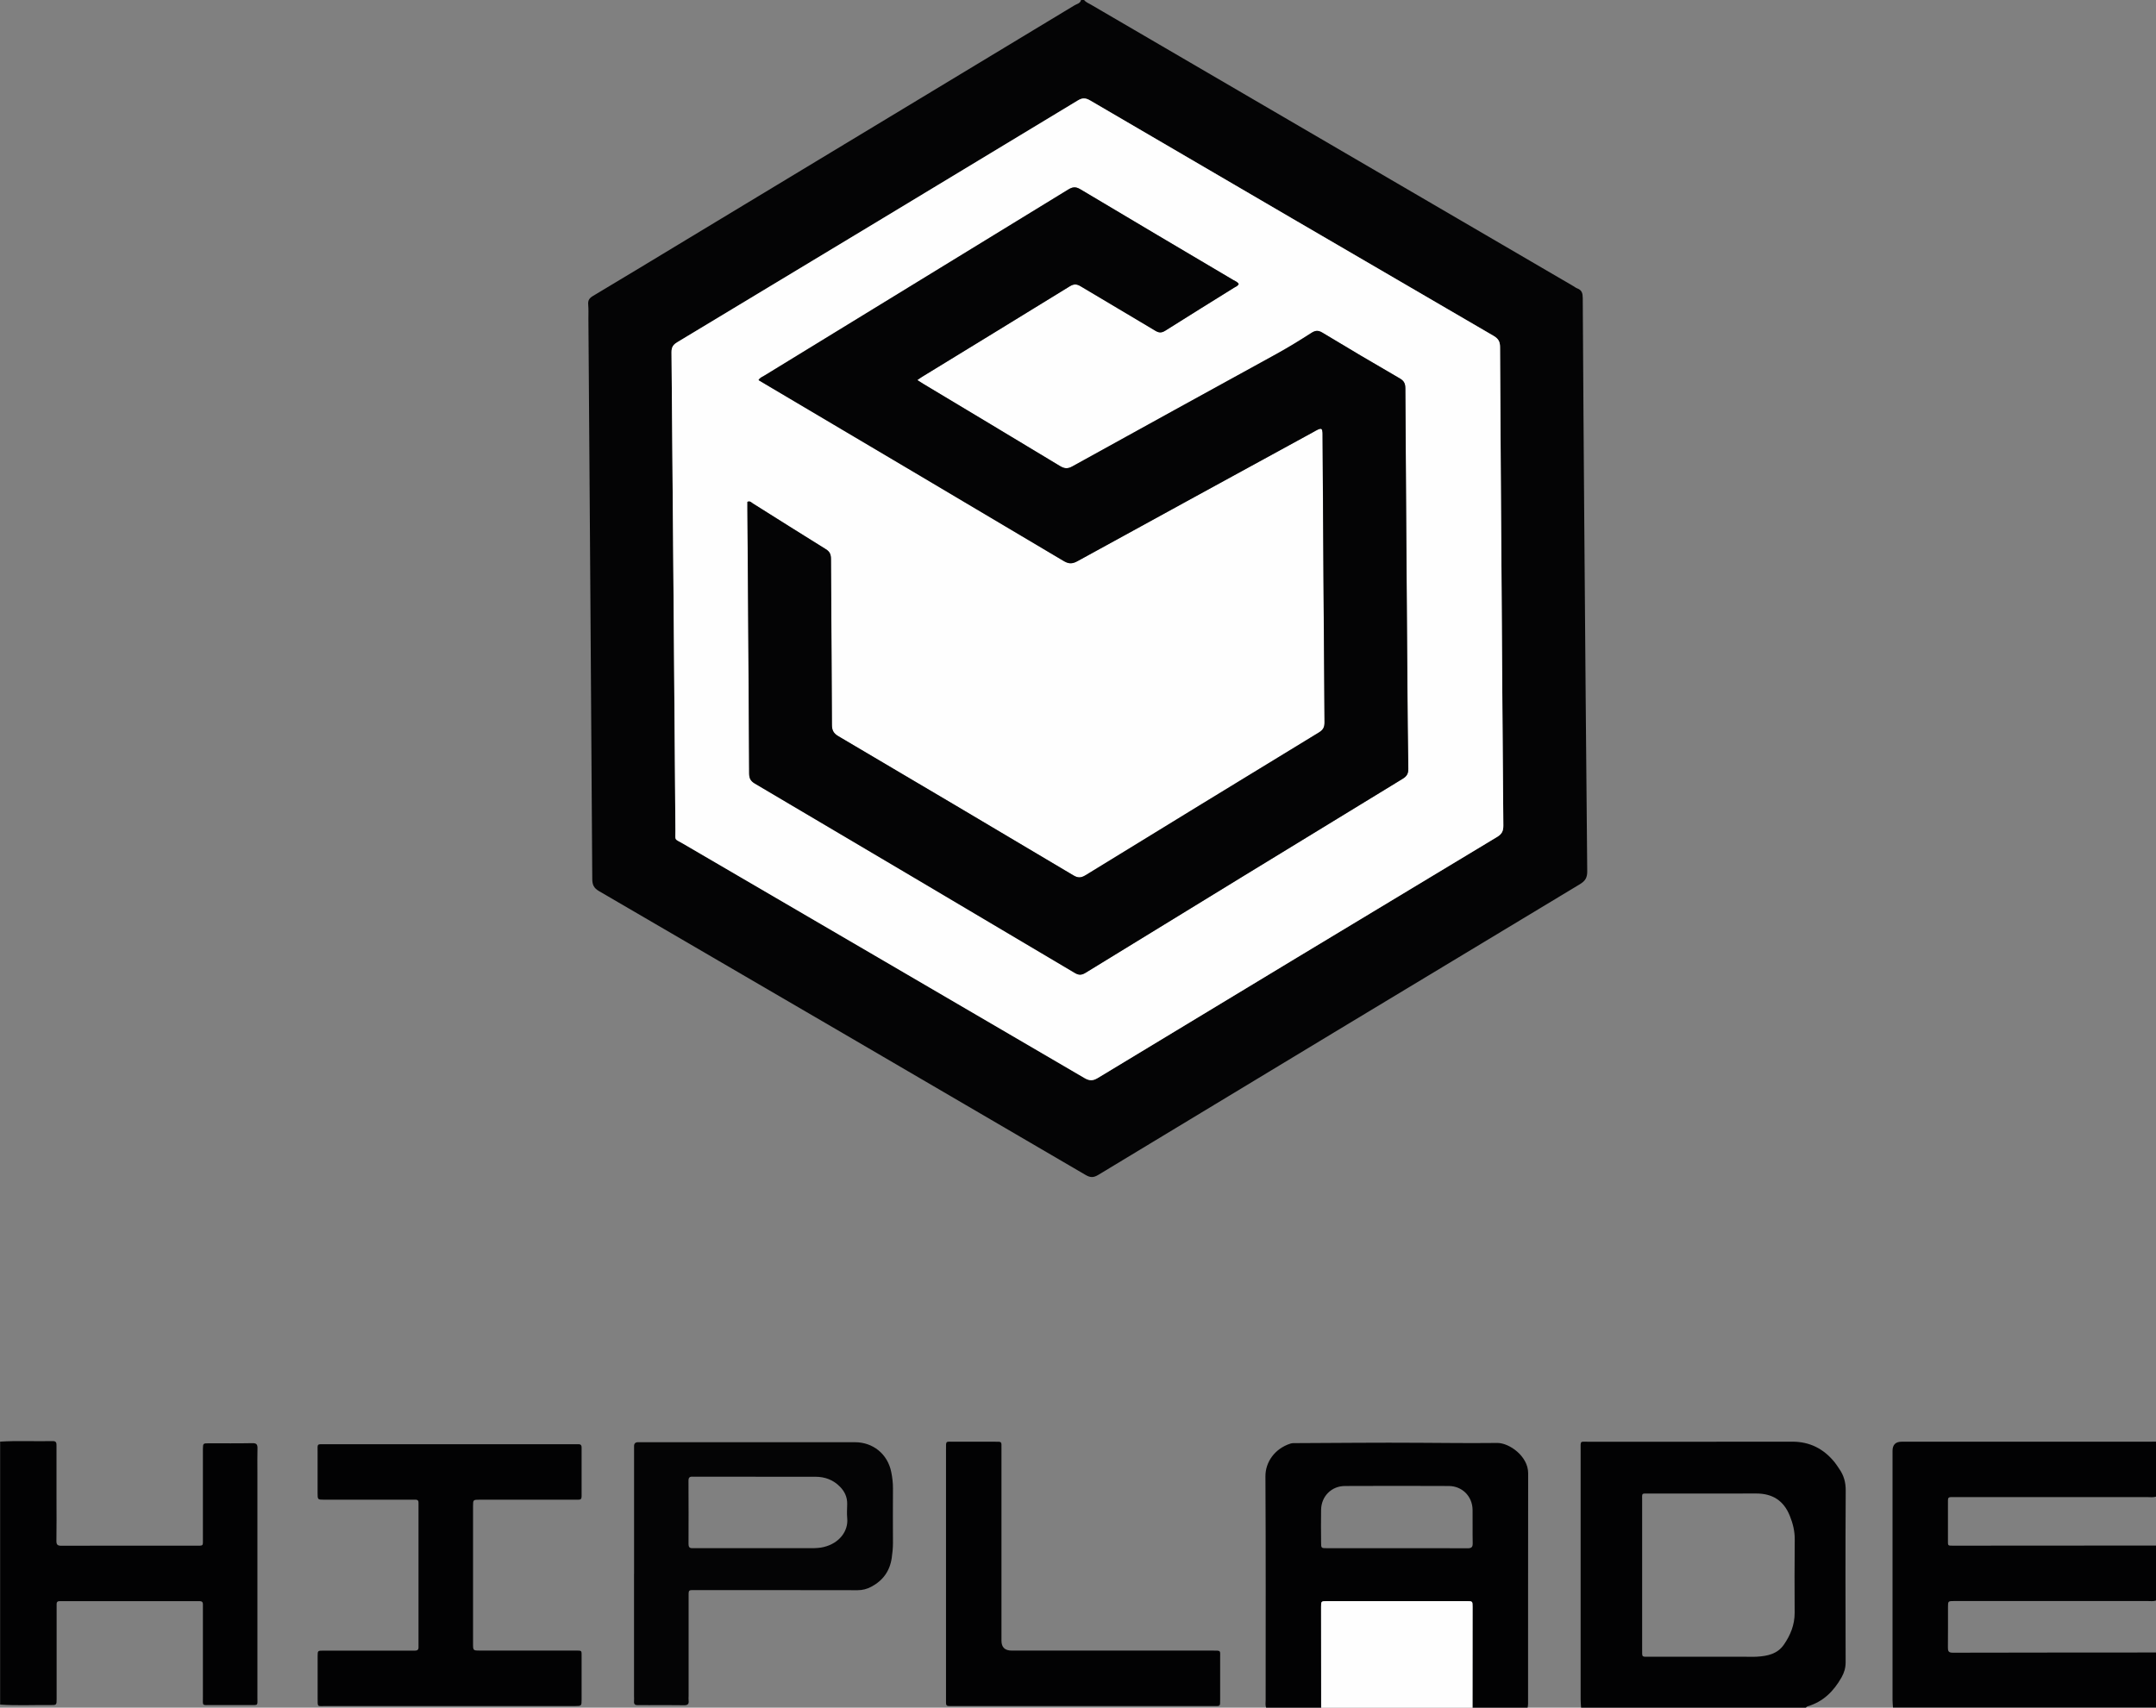 <?xml version="1.0" encoding="UTF-8"?>
<svg id="Camada_1" xmlns="http://www.w3.org/2000/svg" viewBox="0 0 519.39 411.48">
  <rect x="0" y="0" width="519.39" height="411.48" fill="#808080" stroke="none"/>
  <defs>
    <style>
      .cls-1 {
        fill: #fefefe;
      }

      .cls-2 {
        fill: #040405;
      }

      .cls-3 {
        fill: #020203;
      }
    </style>
  </defs>
  <path class="cls-2" d="M261.17,0c.42.56,1.08.78,1.65,1.12,38.74,22.61,77.48,45.22,116.22,67.83.32.19.61.43.95.55,1.09.41,1.29,1.19,1.3,2.3.1,18.11.23,36.22.37,54.33.22,27.93.44,55.86.71,83.79.02,1.55-.46,2.35-1.78,3.15-38.69,23.3-77.36,46.65-116,70.03-1.17.71-1.95.68-3.1,0-39.04-22.82-78.1-45.62-117.18-68.37-1.24-.72-1.62-1.51-1.63-2.9-.28-44.99-.61-89.99-.93-134.98,0-1.17.05-2.34-.05-3.5-.08-.99.29-1.52,1.14-2.03,6.9-4.11,13.76-8.28,20.63-12.43,31.79-19.19,63.59-38.39,95.37-57.6.57-.35,1.4-.45,1.59-1.29h.74ZM361.74,141.45c-.13-19.28-.28-38.55-.37-57.83,0-1.34-.43-2.04-1.58-2.71-32.41-18.87-64.8-37.77-97.17-56.71-1.09-.64-1.85-.68-2.96,0-32.14,19.45-64.31,38.87-96.49,58.25-1.02.61-1.41,1.23-1.4,2.44.34,38.43.63,76.85.94,115.28.02,2.51-.37,1.82,1.82,3.1,32.22,18.82,64.47,37.61,96.68,56.46,1.22.72,2.05.74,3.28,0,32.03-19.4,64.09-38.75,96.17-58.07,1.17-.71,1.51-1.45,1.5-2.76-.17-19.15-.29-38.3-.42-57.46Z"/>
  <path class="cls-3" d="M456.03,411.48c-.04-.61-.11-1.22-.11-1.83,0-20.01,0-40.02,0-60.03q0-2.21,2.16-2.22c19.76,0,39.53,0,59.29,0,.67,0,1.35-.01,2.02-.02v13.26c-.66.22-1.34.11-2.01.11-10.55,0-21.1,0-31.65,0-4.91,0-9.81,0-14.72,0-1.89,0-1.74-.19-1.74,1.81,0,2.82,0,5.64,0,8.47,0,1.51-.11,1.42,1.36,1.42,16.26-.01,32.51-.02,48.77-.03v13.26c-.66.22-1.34.11-2.01.11-10.8,0-21.59,0-32.39,0-4.72,0-9.45,0-14.17,0-1.53,0-1.55.01-1.55,1.44-.01,3.25.02,6.5-.02,9.75-.01.91.17,1.26,1.19,1.26,16.32-.04,32.63-.04,48.95-.05v13.26h-63.36Z"/>
  <path class="cls-3" d="M380.89,411.48c-.04-.67-.11-1.34-.11-2.01,0-20,0-40,0-60.01,0-2.42-.24-2.05,2.04-2.05,16.32-.01,32.64.01,48.96-.02,4.24,0,7.56,1.73,10.18,4.95.42.52.78,1.1,1.16,1.66,1.08,1.55,1.53,3.2,1.52,5.15-.08,13.8-.06,27.61-.02,41.41,0,1.35-.34,2.49-.99,3.64-1.88,3.32-4.41,5.86-8.17,6.96-.16.05-.28.21-.42.32h-54.15ZM395.6,379.53c0,5.95,0,11.9,0,17.85,0,2.09-.16,1.82,1.9,1.83,7.54,0,15.09,0,22.63,0,1.04,0,2.09.05,3.13-.01,2.51-.15,4.92-.64,6.47-2.88,1.6-2.3,2.62-4.82,2.61-7.69-.02-5.89-.05-11.78.02-17.66.02-2.01-.44-3.86-1.18-5.7-1.47-3.68-4.18-5.4-8.12-5.39-8.65.03-17.29,0-25.94.01-1.71,0-1.52-.17-1.52,1.61,0,6.01,0,12.02,0,18.03Z"/>
  <path class="cls-3" d="M305.01,411.48c-.22-.6-.11-1.22-.11-1.82,0-17.98.05-35.95-.05-53.93-.02-3.4,2.23-6.65,6-7.87.45-.15.97-.12,1.46-.12,9.88-.04,19.75-.15,29.63-.08,6.26.05,12.51.1,18.77.04,2.87-.03,7.44,3.2,7.43,7.29-.03,18.53-.01,37.06-.02,55.59,0,.3-.07.6-.11.9h-13.26c0-8.09.02-16.19.02-24.28,0-1.37-.02-1.38-1.42-1.39-11.22,0-22.44,0-33.66,0-1.4,0-1.42.02-1.42,1.39,0,8.09.01,16.19.02,24.28h-13.26ZM336.41,373.06c5.7,0,11.4-.02,17.1.02.94,0,1.29-.23,1.27-1.22-.06-2.7.01-5.4-.03-8.09-.06-3.22-2.5-5.69-5.74-5.7-8.34-.04-16.68-.04-25.01,0-3.24.01-5.68,2.48-5.74,5.7-.05,2.64-.02,5.27,0,7.91,0,1.36.02,1.38,1.42,1.38,5.58,0,11.16,0,16.74,0Z"/>
  <path class="cls-3" d="M0,347.38c4.23-.27,8.46-.03,12.69-.13.93-.02.92.51.92,1.17-.01,4.3,0,8.6,0,12.89,0,3.32.04,6.63-.02,9.95-.02,1,.31,1.21,1.24,1.21,7.8-.03,15.59-.02,23.39-.02,2.89,0,5.77,0,8.66,0,2.26,0,1.99.23,2-1.92,0-6.81,0-13.63,0-20.44,0-.31,0-.61,0-.92.03-1.37.03-1.39,1.42-1.39,3.5,0,7,.04,10.5-.03,1.01-.02,1.25.34,1.23,1.26-.05,1.9-.02,3.81-.02,5.71,0,18.05,0,36.1,0,54.15,0,2.26.29,1.97-1.92,1.99-3.07.02-6.14.02-9.21,0-2.31-.01-1.99.31-2-2.09-.01-7,0-14,0-21,0-.43,0-.86,0-1.29-.01-.45-.27-.65-.7-.66-.37,0-.74,0-1.1,0-10.56,0-21.12,0-31.68,0-.37,0-.74,0-1.1,0-.46,0-.66.24-.66.67,0,.43,0,.86,0,1.29,0,7.18,0,14.37,0,21.55,0,1.51-.01,1.54-1.47,1.53-4.05-.05-8.1.16-12.14-.11v-63.36Z"/>
  <path class="cls-1" d="M318.27,411.48c0-8.09-.02-16.19-.02-24.28,0-1.37.02-1.38,1.42-1.39,11.22,0,22.44,0,33.66,0,1.4,0,1.42.02,1.42,1.39,0,8.09-.01,16.19-.02,24.28h-36.47Z"/>
  <path class="cls-3" d="M108.45,348c9.82,0,19.65,0,29.47,0,.43,0,.86.02,1.29,0,.59-.03.9.14.9.81-.02,3.93-.01,7.86,0,11.79,0,.53-.21.79-.76.77-.43-.02-.86,0-1.29,0-7.49,0-14.98,0-22.47,0-1.62,0-1.63.01-1.63,1.55,0,11.05,0,22.1,0,33.15,0,1.65.01,1.66,1.74,1.66,7.61,0,15.23,0,22.84,0,1.71,0,1.57-.13,1.57,1.6,0,3.38,0,6.75,0,10.13,0,1.61-.01,1.62-1.55,1.63-1.47,0-2.95,0-4.42,0-18.54,0-37.08,0-55.62,0-2.16,0-1.99.35-2-1.92,0-3.38-.01-6.75,0-10.13,0-1.27.03-1.3,1.31-1.3,6.94,0,13.87,0,20.81,0,.43,0,.86-.02,1.29,0,.6.02.93-.22.89-.86-.02-.37,0-.74,0-1.1,0-10.87,0-21.73,0-32.6,0-.31-.02-.62,0-.92.05-.61-.17-.93-.82-.89-.43.02-.86,0-1.29,0-6.88,0-13.75,0-20.63,0-1.56,0-1.57-.01-1.57-1.61,0-3.32,0-6.63,0-9.95,0-2-.21-1.8,1.74-1.8,10.07,0,20.14,0,30.21,0Z"/>
  <path class="cls-2" d="M152.75,379.19c0-9.76,0-19.52,0-29.28,0-.49,0-.98,0-1.47,0-.6.31-.9.9-.92.49-.01.98,0,1.47,0,16.94,0,33.88,0,50.83,0,4.36,0,7.87,2.84,8.75,7.15.27,1.32.43,2.66.42,4.02-.03,4.36-.02,8.72,0,13.08,0,1.23-.12,2.44-.3,3.66-.47,3.15-2.11,5.42-4.91,6.91-1.05.56-2.11.84-3.33.84-12.89-.03-25.78-.02-38.67-.02-2.23,0-2.02-.28-2.02,2.1,0,7.8,0,15.59,0,23.39,0,.37-.04.74,0,1.1.11.88-.23,1.17-1.13,1.15-2.82-.05-5.65-.02-8.47-.02-.86,0-1.72-.03-2.58,0-.69.03-1.03-.19-.97-.93.04-.43,0-.86,0-1.29,0-9.82,0-19.64,0-29.47ZM182.09,355.83c-4.97,0-9.93,0-14.9,0-.67,0-1.34-.15-1.33.95.04,5.09.02,10.18.01,15.27,0,.68.22,1.04.95,1,.31-.02.61,0,.92,0,9.26,0,18.52,0,27.77,0,.99,0,1.97-.04,2.92-.27,3.86-.93,5.95-3.93,5.67-6.89-.11-1.16-.03-2.33-.01-3.49.03-1.63-.6-2.99-1.71-4.13-1.62-1.67-3.64-2.43-5.95-2.43-4.78,0-9.56,0-14.35,0Z"/>
  <path class="cls-3" d="M260.9,411.09c-10.31,0-20.63,0-30.94,0-.43,0-.86-.02-1.29,0-.55.03-.79-.22-.77-.76.01-.43,0-.86,0-1.29,0-19.89,0-39.78,0-59.67,0-2.31-.16-1.96,1.95-1.97,3.25-.02,6.51,0,9.76,0,1.82,0,1.65-.11,1.65,1.72,0,15.41,0,30.82,0,46.23q0,2.38,2.46,2.38c15.9,0,31.8,0,47.7,0,.25,0,.49,0,.74,0,2.07,0,1.77-.06,1.78,1.77,0,3.32,0,6.63,0,9.95,0,1.83.1,1.64-1.72,1.64-10.44,0-20.87,0-31.31,0Z"/>
  <path class="cls-1" d="M361.74,141.45c.13,19.15.25,38.3.42,57.46.01,1.31-.32,2.05-1.5,2.76-32.08,19.32-64.14,38.67-96.17,58.07-1.23.75-2.06.72-3.28,0-32.21-18.84-64.45-37.64-96.68-56.46-2.19-1.28-1.8-.58-1.82-3.1-.31-38.43-.6-76.85-.94-115.28-.01-1.22.38-1.83,1.4-2.44,32.18-19.39,64.35-38.8,96.49-58.25,1.11-.67,1.87-.63,2.96,0,32.37,18.93,64.76,37.84,97.17,56.71,1.15.67,1.57,1.37,1.58,2.71.09,19.28.24,38.55.37,57.83ZM182.74,91.6c.53.32,1.05.63,1.57.94,23.99,14.21,47.99,28.4,71.96,42.66,1.24.74,2.1.67,3.32,0,18.84-10.36,37.72-20.66,56.58-30.98.43-.23.84-.5,1.29-.7.86-.38,1.04-.26,1.13.73.03.31.01.61.01.92.15,22.96.28,45.92.47,68.88,0,1.21-.36,1.84-1.38,2.46-18.74,11.42-37.45,22.87-56.15,34.36-1.07.66-1.83.74-2.95.07-18.85-11.22-37.73-22.4-56.63-33.54-1.14-.68-1.56-1.4-1.56-2.73-.04-13.32-.17-26.64-.23-39.96,0-1.08-.25-1.77-1.24-2.38-5.89-3.64-11.73-7.36-17.61-11.04-.33-.21-.62-.64-1.28-.37,0,.54,0,1.13,0,1.73.15,21.24.31,42.48.42,63.72,0,1.19.34,1.84,1.39,2.45,25.7,15.17,51.38,30.38,77.04,45.61.99.59,1.67.55,2.62-.03,25.44-15.61,50.9-31.19,76.38-46.74,1.05-.64,1.38-1.29,1.36-2.48-.12-6.87-.17-13.75-.22-20.62-.18-23.63-.35-47.27-.49-70.9,0-1.16-.26-1.85-1.34-2.48-6.26-3.62-12.48-7.31-18.67-11.04-1-.6-1.69-.52-2.63.08-2.78,1.79-5.6,3.53-8.5,5.12-16.37,9-32.75,18-49.1,27.05-1.12.62-1.9.54-2.95-.09-10.96-6.63-21.95-13.2-32.93-19.8-.47-.28-.93-.59-1.45-.92.42-.29.76-.54,1.13-.77,11.87-7.27,23.74-14.52,35.58-21.81.97-.6,1.67-.6,2.63-.02,5.99,3.6,12.03,7.11,18,10.72.94.57,1.57.51,2.45-.05,5.49-3.47,11.02-6.88,16.53-10.33.4-.25.92-.38,1.1-.92-.32-.49-.86-.67-1.32-.94-12.28-7.28-24.59-14.53-36.84-21.86-1.17-.7-1.91-.53-2.95.1-24.35,14.93-48.71,29.84-73.07,44.76-.51.31-1.13.51-1.49,1.14Z"/>
  <path class="cls-2" d="M182.74,91.6c.36-.63.98-.83,1.49-1.14,24.36-14.92,48.72-29.82,73.07-44.76,1.03-.63,1.78-.8,2.95-.1,12.25,7.33,24.56,14.58,36.84,21.86.46.27,1,.45,1.32.94-.18.54-.7.67-1.1.92-5.51,3.44-11.04,6.85-16.53,10.33-.88.56-1.52.61-2.45.05-5.98-3.61-12.02-7.12-18-10.72-.96-.58-1.66-.58-2.63.02-11.85,7.3-23.72,14.55-35.58,21.81-.36.22-.7.48-1.13.77.53.34.98.64,1.45.92,10.98,6.59,21.97,13.17,32.93,19.8,1.05.63,1.84.71,2.95.09,16.35-9.05,32.72-18.05,49.1-27.05,2.9-1.6,5.72-3.33,8.5-5.12.93-.6,1.62-.68,2.63-.08,6.19,3.74,12.41,7.43,18.67,11.04,1.09.63,1.34,1.32,1.34,2.48.14,23.63.31,47.27.49,70.9.05,6.88.1,13.75.22,20.62.02,1.18-.31,1.84-1.36,2.48-25.48,15.54-50.94,31.13-76.38,46.74-.96.59-1.64.62-2.62.03-25.66-15.23-51.34-30.44-77.04-45.61-1.04-.62-1.38-1.26-1.39-2.45-.11-21.24-.27-42.48-.42-63.72,0-.6,0-1.19,0-1.73.66-.27.95.16,1.28.37,5.87,3.68,11.71,7.4,17.61,11.04.99.61,1.23,1.3,1.24,2.38.06,13.32.19,26.64.23,39.96,0,1.33.42,2.06,1.56,2.73,18.9,11.14,37.77,22.32,56.63,33.54,1.12.67,1.88.58,2.95-.07,18.7-11.49,37.41-22.94,56.15-34.36,1.02-.62,1.39-1.25,1.38-2.46-.19-22.96-.32-45.92-.47-68.88,0-.31.01-.62-.01-.92-.08-.99-.27-1.11-1.13-.73-.45.2-.86.47-1.29.7-18.87,10.32-37.74,20.62-56.58,30.98-1.21.67-2.07.73-3.32,0-23.97-14.25-47.96-28.45-71.96-42.66-.52-.31-1.05-.63-1.57-.94Z"/>
</svg>